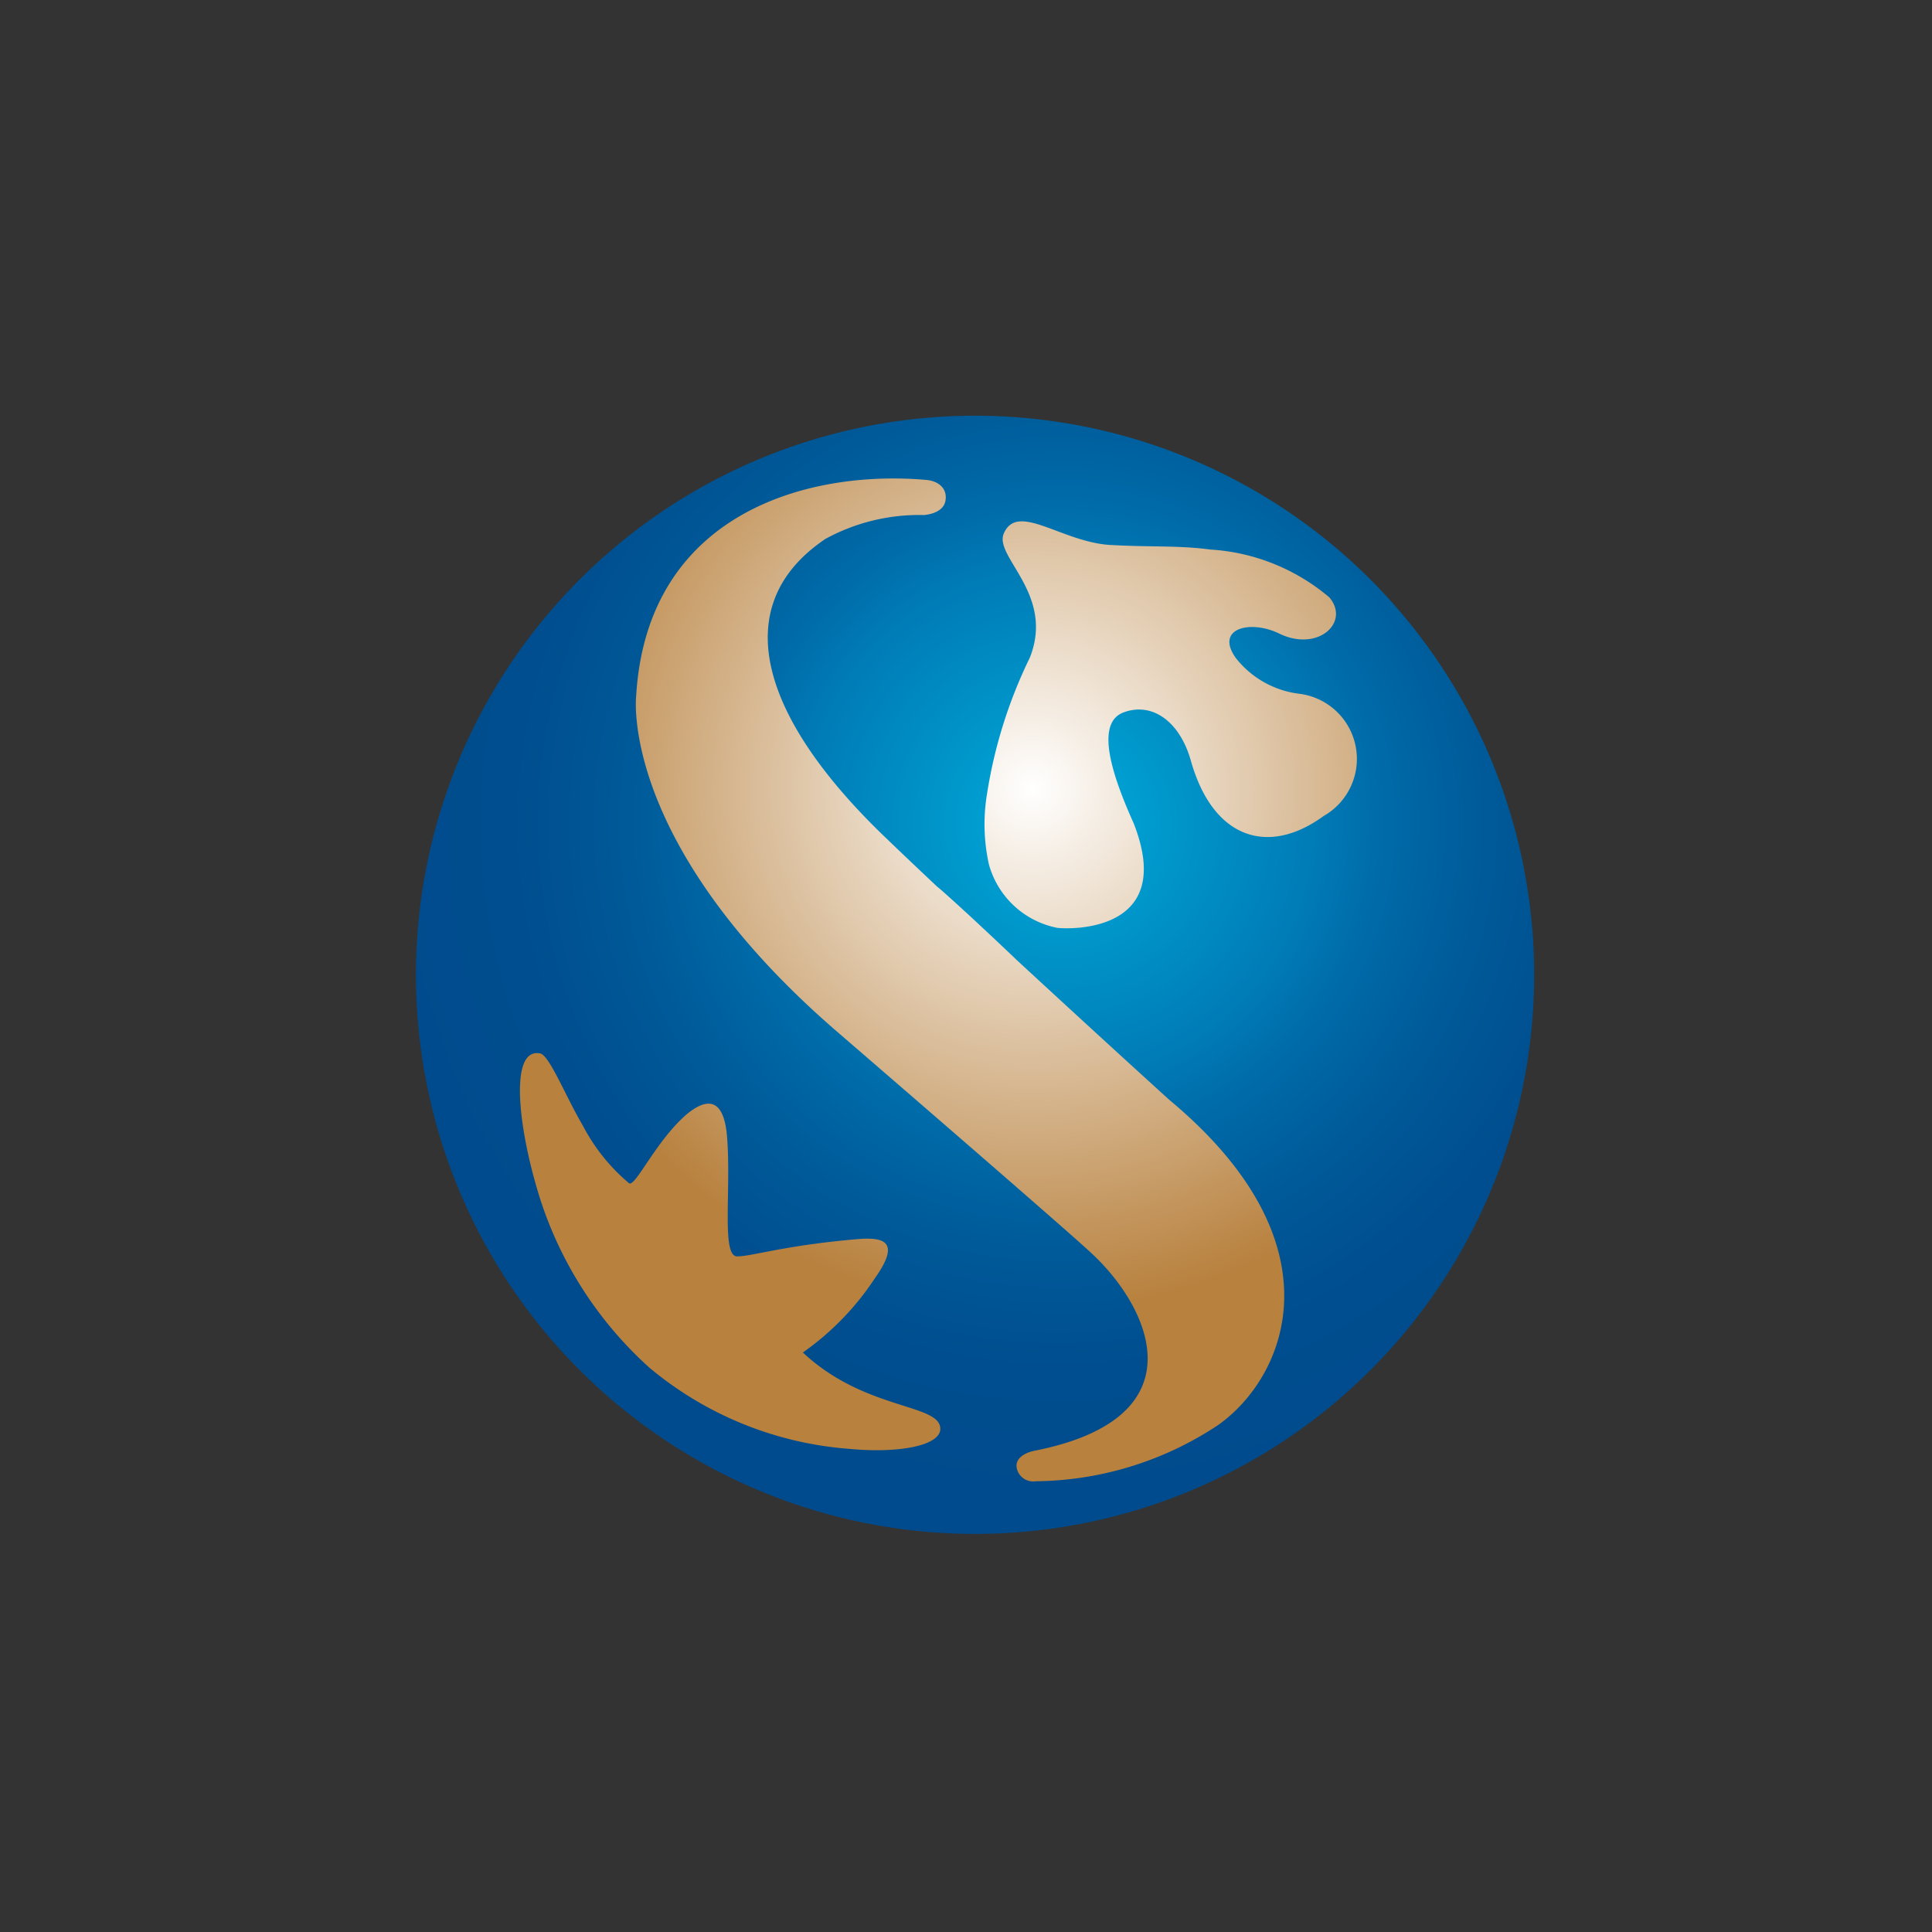 <svg xmlns="http://www.w3.org/2000/svg" width="36" height="36" viewBox="0 0 36 36">
    <rect x="0" y="0" width="36" height="36" fill="#333333" stroke="none"/>
    <defs>
        <style>
            .cls-1{fill:none}.cls-2{fill:url(#radial-gradient)}.cls-3{fill:url(#radial-gradient-2)}
        </style>
        <radialGradient id="radial-gradient" cx=".552" cy=".331" r=".474">
            <stop offset="0" stop-color="#fff"/>
            <stop offset="1" stop-color="#b8813e"/>
        </radialGradient>
        <radialGradient id="radial-gradient-2" cx=".574" cy=".365" r="1.047">
            <stop offset="0" stop-color="#00acdb"/>
            <stop offset=".219" stop-color="#007bb6"/>
            <stop offset=".278" stop-color="#006aa8"/>
            <stop offset=".368" stop-color="#005998"/>
            <stop offset=".463" stop-color="#004e8f"/>
            <stop offset=".573" stop-color="#004b8d"/>
        </radialGradient>
    </defs>
    <g id="icon_shinhan" transform="translate(-162 -325)">
        <path id="사각형_273" d="M0 0h36v36H0z" class="cls-1" data-name="사각형 273" transform="translate(162 325)"/>
        <g id="그룹_317" data-name="그룹 317" transform="translate(-78.203 -104.178)">
            <path id="패스_362" d="M258.723 437.881a10.278 10.278 0 1 0 10.734 9.8 10.274 10.274 0 0 0-10.734-9.8z" class="cls-2" data-name="패스 362" transform="translate(-.818 -.806)"/>
            <path id="패스_363" d="M257.9 436.935a10.418 10.418 0 1 0 10.879 9.936 10.419 10.419 0 0 0-10.879-9.936zm1.224 10.109a459.715 459.715 0 0 0 2.866 2.627c3.264 2.717 2.147 5.2.9 6.068a6.243 6.243 0 0 1-3.39 1.04.311.311 0 0 1-.356-.276c-.01-.234.333-.292.333-.292 3.08-.607 2.183-2.628 1.089-3.658-.456-.434-4.745-4.134-4.745-4.134-4.091-3.522-3.764-6.271-3.764-6.271.2-3.384 3.16-4.222 5.4-4.028.26.022.406.182.361.4-.051.238-.4.255-.4.255a3.646 3.646 0 0 0-1.833.444c-1.809 1.215-1.274 3.278 1.133 5.58.3.289.623.595.954.906.003-.005.491.423 1.452 1.338zm-1.4 8.746c.02.328-.786.474-1.7.385a6.566 6.566 0 0 1-3.72-1.512 7.191 7.191 0 0 1-2.116-3.411c-.338-1.178-.478-2.553.079-2.445.174.033.471.792.794 1.34a3.533 3.533 0 0 0 .862 1.078c.115.085.5-.789 1.079-1.287.331-.272.693-.368.751.451.073 1-.108 2.2.186 2.2.273 0 .89-.207 2.247-.322.507-.042.8.055.314.737a5.125 5.125 0 0 1-1.337 1.376c1.151 1.078 2.537.95 2.561 1.41zm.907-10.5a3.463 3.463 0 0 1-.038-1.309 8.918 8.918 0 0 1 .8-2.55c.468-1.183-.673-1.877-.486-2.312.256-.593 1.076.16 1.987.214.787.043 1.254.005 1.863.085a3.782 3.782 0 0 1 2.216.891c.394.463-.211 1.028-.937.673-.531-.258-1.2-.1-.807.455a1.78 1.78 0 0 0 1.18.668 1.223 1.223 0 0 1 .458 2.278c-1.022.747-2.059.438-2.474-1.03-.206-.732-.721-1.1-1.255-.9s-.213 1.172.19 2.067c.8 2.043-1.192 1.975-1.425 1.947a1.652 1.652 0 0 1-1.272-1.178z" class="cls-3" data-name="패스 363"/>
        </g>
    </g>
</svg>
